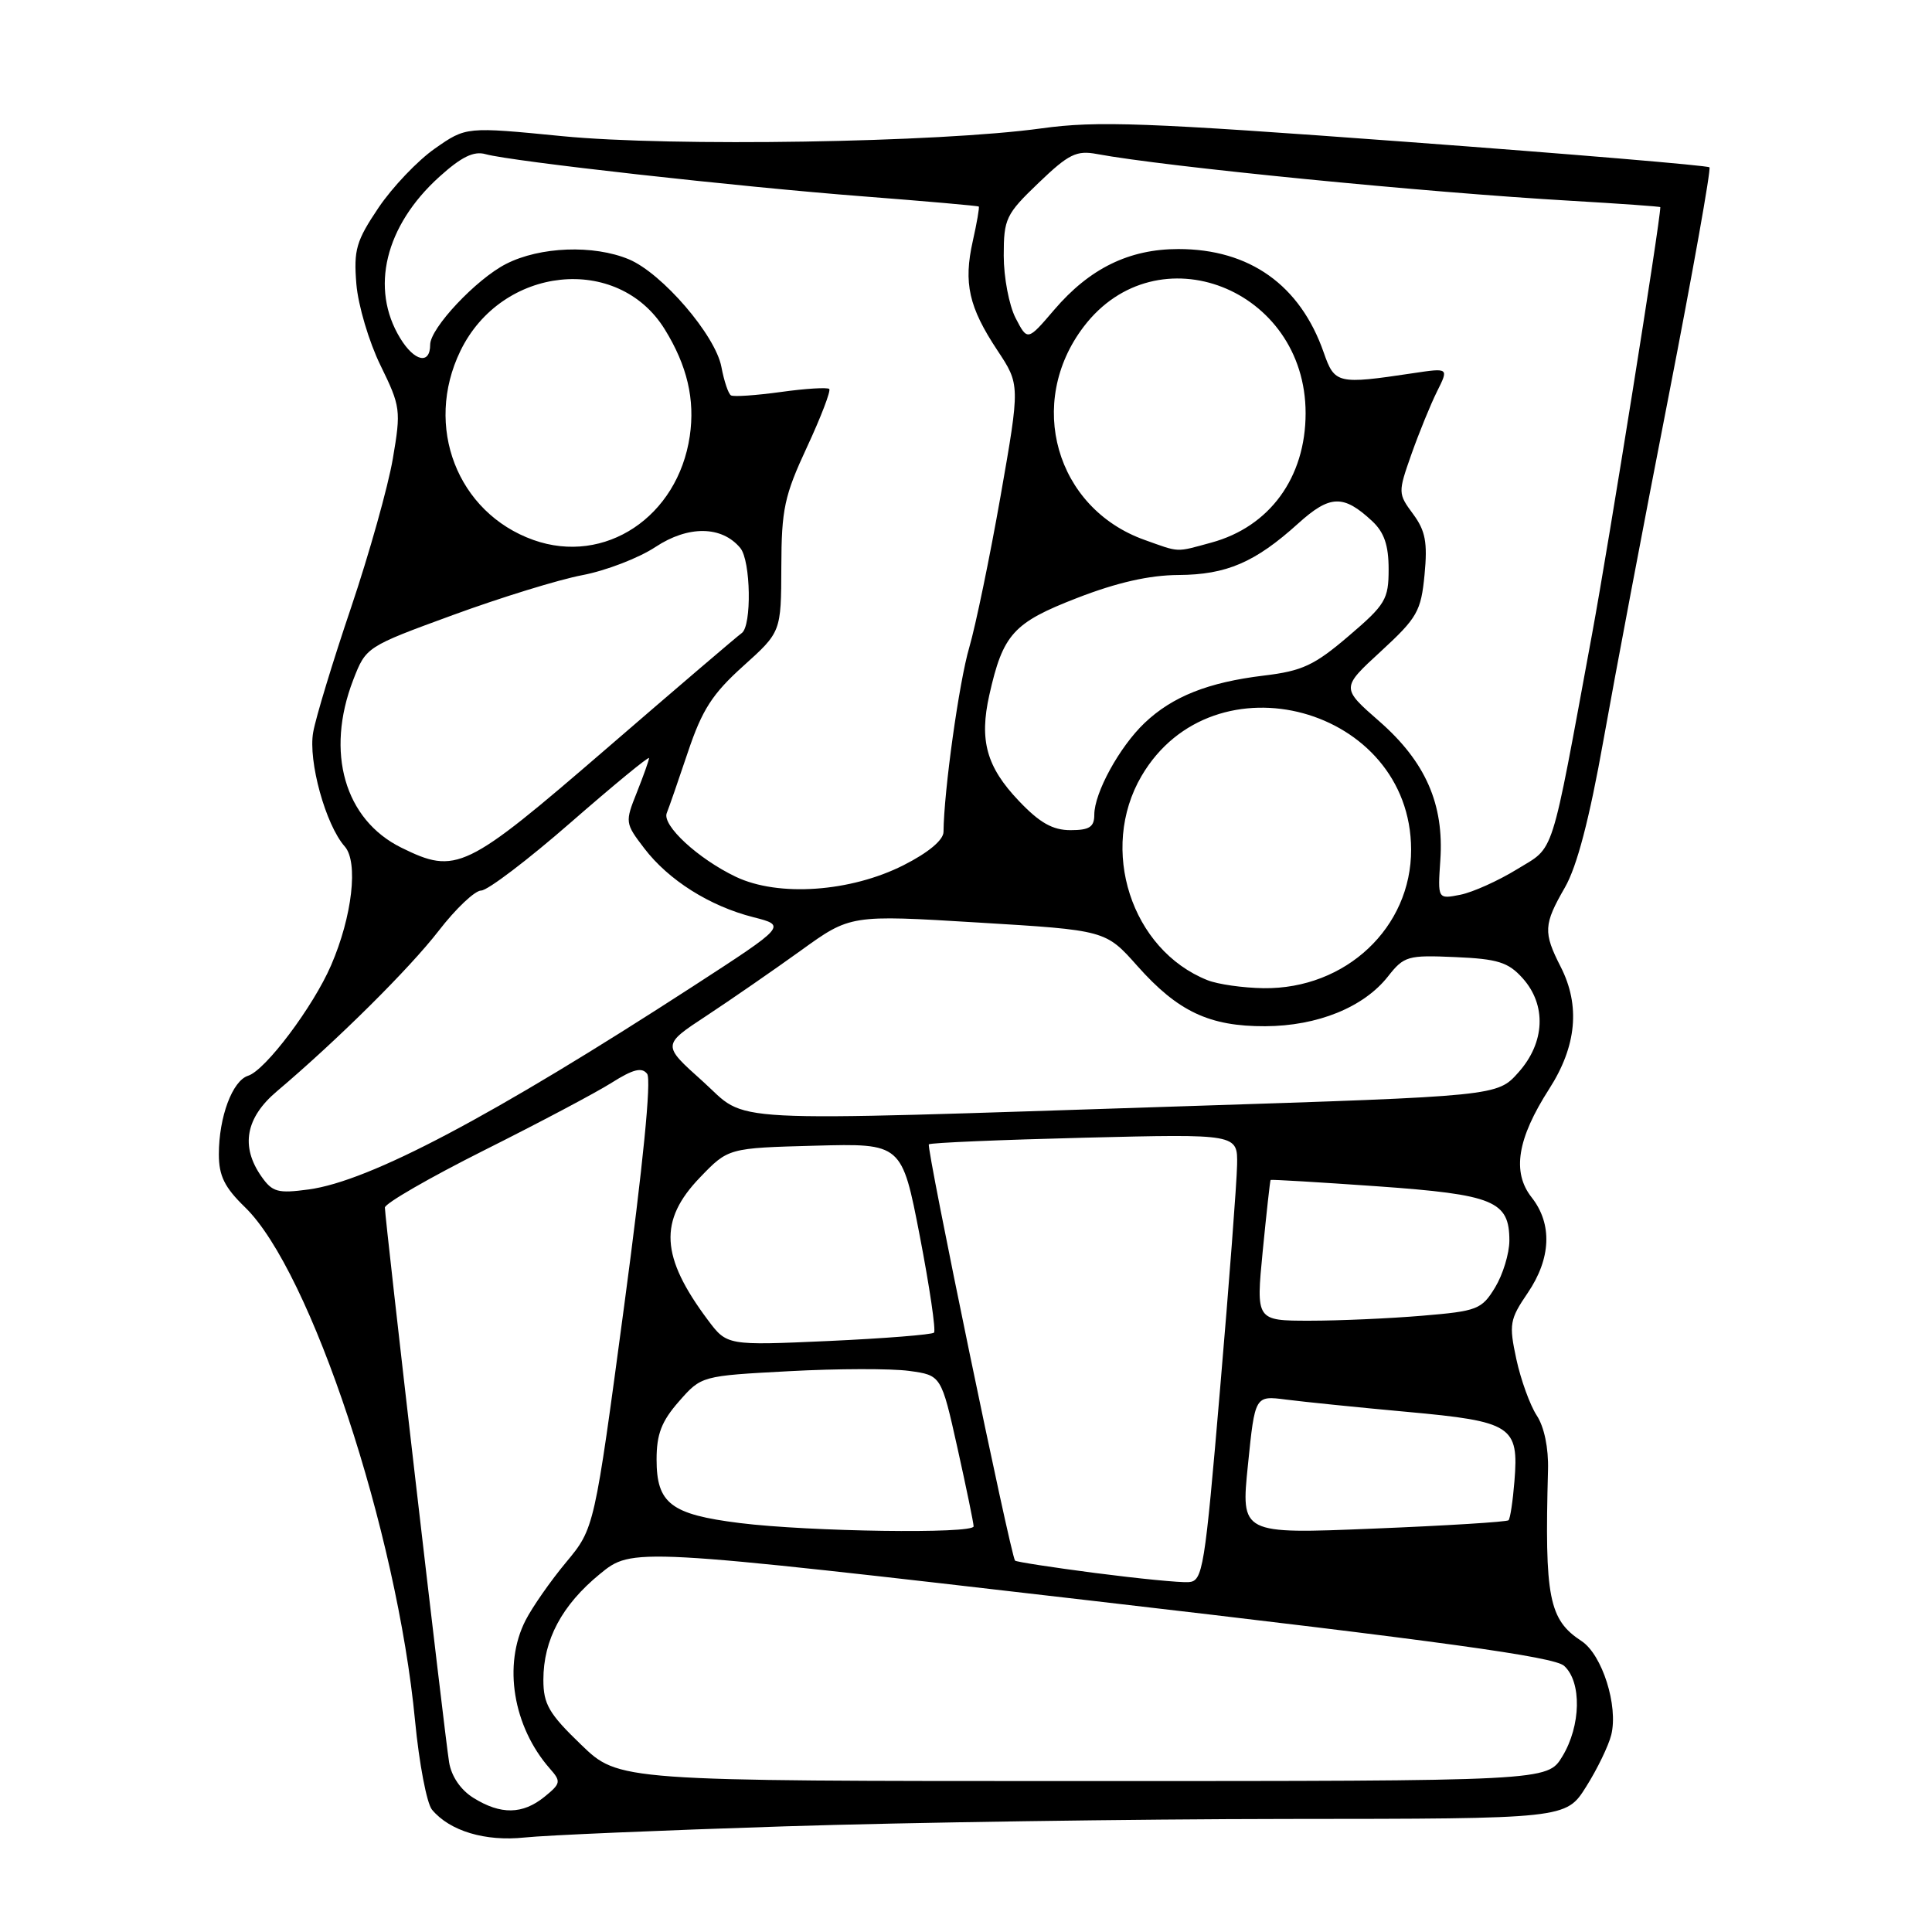 <?xml version="1.0" encoding="UTF-8" standalone="no"?>
<!DOCTYPE svg PUBLIC "-//W3C//DTD SVG 1.1//EN" "http://www.w3.org/Graphics/SVG/1.1/DTD/svg11.dtd" >
<svg xmlns="http://www.w3.org/2000/svg" xmlns:xlink="http://www.w3.org/1999/xlink" version="1.1" viewBox="0 0 256 256">
 <g >
 <path fill="currentColor"
d=" M 104.00 242.00 C 120.22 241.48 150.15 241.04 170.50 241.02 C 207.50 241.00 207.50 241.00 210.17 236.75 C 211.65 234.41 213.14 231.32 213.50 229.88 C 214.45 226.04 212.30 219.25 209.56 217.45 C 205.23 214.61 204.66 211.73 205.12 194.77 C 205.20 191.88 204.62 189.06 203.62 187.55 C 202.73 186.18 201.51 182.82 200.92 180.08 C 199.93 175.47 200.04 174.83 202.43 171.32 C 205.53 166.76 205.72 162.18 202.95 158.66 C 200.32 155.32 201.04 150.88 205.28 144.28 C 208.91 138.63 209.42 133.24 206.80 128.11 C 204.47 123.54 204.53 122.50 207.36 117.59 C 208.96 114.80 210.60 108.56 212.48 98.00 C 214.00 89.47 217.87 69.02 221.09 52.55 C 224.30 36.08 226.74 22.41 226.51 22.17 C 226.27 21.93 208.17 20.41 186.29 18.79 C 151.74 16.23 145.38 15.99 138.00 17.01 C 124.41 18.89 88.96 19.46 74.49 18.04 C 61.76 16.79 61.76 16.79 57.63 19.68 C 55.36 21.26 51.99 24.80 50.15 27.53 C 47.20 31.92 46.85 33.10 47.22 37.63 C 47.45 40.45 48.89 45.30 50.42 48.42 C 53.08 53.86 53.15 54.35 52.05 60.79 C 51.42 64.48 48.93 73.35 46.52 80.50 C 44.10 87.65 41.84 95.08 41.50 97.02 C 40.81 100.83 43.15 109.31 45.68 112.16 C 47.50 114.22 46.68 121.42 43.87 127.91 C 41.51 133.38 35.18 141.81 32.88 142.54 C 30.79 143.20 29.00 148.01 29.00 152.95 C 29.00 155.81 29.76 157.34 32.46 159.96 C 41.18 168.41 52.61 202.93 55.00 228.04 C 55.54 233.67 56.55 238.95 57.24 239.79 C 59.59 242.62 64.29 244.03 69.50 243.48 C 72.25 243.18 87.78 242.52 104.00 242.00 Z  M 62.75 238.24 C 61.05 237.19 59.82 235.39 59.51 233.52 C 58.93 230.01 51.00 161.49 51.00 160.01 C 51.00 159.46 56.92 156.05 64.15 152.42 C 71.38 148.80 79.00 144.77 81.06 143.46 C 83.90 141.67 85.05 141.38 85.75 142.29 C 86.33 143.05 85.20 154.43 82.71 173.00 C 78.76 202.50 78.76 202.50 75.02 207.00 C 72.96 209.47 70.54 212.94 69.64 214.70 C 66.63 220.58 67.97 228.78 72.86 234.35 C 74.37 236.06 74.32 236.32 72.13 238.10 C 69.24 240.43 66.36 240.48 62.75 238.24 Z  M 77.00 231.18 C 72.73 227.07 72.00 225.81 72.00 222.58 C 72.00 217.29 74.46 212.68 79.48 208.57 C 83.78 205.05 83.78 205.05 144.64 212.10 C 191.23 217.50 205.91 219.53 207.25 220.73 C 209.61 222.86 209.49 228.68 207.01 232.75 C 205.03 236.00 205.03 236.00 143.51 236.00 C 81.99 236.00 81.99 236.00 77.00 231.18 Z  M 145.12 208.43 C 139.42 207.69 134.63 206.95 134.50 206.79 C 133.91 206.10 122.70 151.97 123.08 151.63 C 123.31 151.42 132.61 151.03 143.75 150.75 C 164.00 150.25 164.00 150.25 163.92 154.37 C 163.88 156.64 162.87 169.97 161.67 184.00 C 159.63 208.00 159.38 209.51 157.50 209.64 C 156.40 209.72 150.83 209.17 145.12 208.43 Z  M 98.01 201.81 C 88.89 200.67 87.00 199.22 87.00 193.38 C 87.00 190.03 87.66 188.32 89.97 185.69 C 92.94 182.31 92.94 182.31 104.56 181.69 C 110.95 181.34 118.10 181.33 120.45 181.65 C 124.72 182.23 124.72 182.23 126.87 191.87 C 128.05 197.17 129.01 201.84 129.01 202.25 C 129.00 203.27 107.25 202.96 98.01 201.81 Z  M 165.36 194.09 C 166.29 184.92 166.29 184.92 170.40 185.45 C 172.65 185.74 179.88 186.48 186.45 187.08 C 200.35 188.35 201.27 188.94 200.67 196.27 C 200.46 198.90 200.11 201.22 199.89 201.44 C 199.68 201.66 191.61 202.16 181.96 202.55 C 164.42 203.27 164.42 203.27 165.36 194.09 Z  M 93.79 174.90 C 87.52 166.51 87.26 161.73 92.75 156.02 C 96.50 152.12 96.50 152.12 108.00 151.81 C 119.50 151.50 119.50 151.50 121.88 163.79 C 123.18 170.55 124.03 176.30 123.76 176.58 C 123.48 176.85 117.20 177.35 109.79 177.69 C 96.33 178.29 96.33 178.29 93.79 174.90 Z  M 167.32 165.75 C 167.82 160.66 168.29 156.43 168.36 156.35 C 168.44 156.27 174.80 156.65 182.50 157.19 C 197.97 158.29 200.00 159.13 200.00 164.40 C 199.99 166.11 199.14 168.89 198.11 170.59 C 196.33 173.51 195.76 173.73 188.46 174.34 C 184.19 174.70 177.49 175.00 173.56 175.00 C 166.42 175.00 166.42 175.00 167.32 165.75 Z  M 34.64 155.89 C 31.85 151.91 32.54 148.11 36.68 144.61 C 44.76 137.77 54.25 128.35 58.14 123.32 C 60.40 120.39 62.93 118.00 63.76 118.00 C 64.60 118.00 69.95 113.94 75.64 108.97 C 81.34 104.00 86.00 100.17 86.00 100.45 C 86.00 100.73 85.27 102.77 84.39 104.99 C 82.81 108.94 82.82 109.08 85.37 112.41 C 88.58 116.62 94.03 120.06 99.81 121.53 C 104.22 122.65 104.22 122.65 91.86 130.67 C 65.21 147.94 48.99 156.52 40.89 157.61 C 36.81 158.16 36.09 157.96 34.64 155.89 Z  M 93.06 143.23 C 87.73 138.46 87.73 138.46 93.62 134.59 C 96.85 132.46 102.46 128.58 106.09 125.97 C 112.68 121.21 112.68 121.21 129.59 122.24 C 146.50 123.26 146.50 123.26 150.71 128.00 C 156.08 134.04 160.26 136.01 167.65 135.98 C 174.58 135.95 180.70 133.47 183.91 129.39 C 186.04 126.68 186.53 126.54 192.83 126.82 C 198.47 127.06 199.85 127.50 201.75 129.61 C 204.95 133.17 204.73 138.15 201.20 142.10 C 198.40 145.24 198.40 145.24 156.95 146.58 C 93.96 148.61 99.38 148.90 93.06 143.23 Z  M 160.00 129.88 C 149.89 125.86 145.58 112.51 151.26 102.82 C 160.79 86.56 186.92 93.68 186.98 112.55 C 187.02 122.90 178.32 131.08 167.43 130.94 C 164.72 130.90 161.38 130.43 160.00 129.88 Z  M 190.85 113.99 C 191.36 106.55 188.89 100.94 182.77 95.58 C 177.70 91.15 177.70 91.15 182.98 86.30 C 187.81 81.85 188.29 81.00 188.76 76.15 C 189.17 71.87 188.88 70.33 187.24 68.11 C 185.24 65.40 185.23 65.27 187.02 60.19 C 188.03 57.34 189.55 53.61 190.41 51.88 C 191.98 48.74 191.98 48.74 187.24 49.45 C 177.23 50.95 176.85 50.87 175.40 46.71 C 172.28 37.77 165.58 33.00 156.14 33.00 C 149.62 33.00 144.38 35.56 139.68 41.06 C 136.15 45.19 136.15 45.19 134.57 42.14 C 133.71 40.47 133.00 36.75 133.00 33.88 C 133.00 28.98 133.28 28.39 137.61 24.24 C 141.61 20.40 142.64 19.90 145.36 20.41 C 154.30 22.08 188.89 25.50 208.25 26.61 C 214.71 26.99 220.00 27.36 220.00 27.45 C 220.00 29.32 213.18 71.98 210.96 84.00 C 205.36 114.34 206.09 112.05 201.00 115.19 C 198.52 116.71 195.15 118.23 193.50 118.56 C 190.50 119.15 190.50 119.15 190.85 113.99 Z  M 97.50 116.18 C 92.50 113.79 87.69 109.35 88.35 107.73 C 88.63 107.05 89.89 103.41 91.16 99.63 C 93.04 94.03 94.40 91.93 98.49 88.25 C 103.50 83.74 103.50 83.74 103.53 75.12 C 103.55 67.46 103.93 65.69 106.93 59.24 C 108.79 55.24 110.11 51.78 109.88 51.54 C 109.64 51.31 106.76 51.48 103.47 51.94 C 100.19 52.39 97.21 52.60 96.86 52.39 C 96.51 52.19 95.94 50.49 95.59 48.62 C 94.80 44.42 87.74 36.21 83.33 34.36 C 78.65 32.41 71.56 32.67 67.06 34.97 C 63.11 36.98 57.00 43.48 57.00 45.67 C 57.00 48.36 54.91 47.91 53.02 44.80 C 49.01 38.22 51.03 29.92 58.21 23.43 C 61.14 20.78 62.78 19.98 64.35 20.43 C 67.72 21.38 97.96 24.76 114.50 26.03 C 122.75 26.67 129.59 27.27 129.69 27.37 C 129.80 27.47 129.44 29.53 128.90 31.94 C 127.65 37.51 128.37 40.70 132.15 46.41 C 135.17 50.97 135.17 50.97 132.58 65.74 C 131.15 73.86 129.28 82.88 128.43 85.80 C 127.09 90.35 125.07 104.79 125.02 110.23 C 125.01 111.31 123.01 112.98 119.75 114.63 C 112.71 118.20 103.15 118.87 97.50 116.18 Z  M 53.18 112.32 C 45.66 108.61 43.10 99.70 46.80 90.10 C 48.50 85.72 48.52 85.70 60.00 81.50 C 66.33 79.18 74.05 76.80 77.16 76.21 C 80.28 75.62 84.64 73.94 86.85 72.48 C 91.19 69.61 95.64 69.66 98.09 72.61 C 99.49 74.29 99.63 82.96 98.28 83.89 C 97.79 84.22 89.69 91.14 80.30 99.25 C 61.68 115.32 60.46 115.91 53.18 112.32 Z  M 134.99 106.11 C 130.72 101.62 129.74 98.11 131.09 92.09 C 132.90 84.02 134.27 82.51 142.71 79.24 C 148.01 77.18 152.31 76.21 156.15 76.19 C 162.52 76.15 166.30 74.53 172.02 69.36 C 176.23 65.56 178.01 65.50 181.82 69.05 C 183.41 70.53 184.00 72.25 184.00 75.42 C 184.00 79.42 183.59 80.11 178.70 84.28 C 174.16 88.16 172.56 88.91 167.45 89.52 C 160.09 90.41 155.35 92.29 151.66 95.80 C 148.34 98.96 145.00 105.05 145.00 107.96 C 145.00 109.58 144.35 110.00 141.85 110.00 C 139.48 110.00 137.76 109.03 134.99 106.11 Z  M 70.68 71.55 C 60.59 67.95 56.16 56.50 61.00 46.51 C 66.46 35.22 81.87 33.59 88.08 43.63 C 91.06 48.45 92.11 52.94 91.40 57.78 C 89.82 68.49 80.15 74.92 70.68 71.55 Z  M 151.66 71.54 C 139.88 67.34 135.90 53.37 143.61 43.27 C 153.32 30.53 173.00 38.21 173.00 54.75 C 173.00 63.27 168.24 69.80 160.50 71.90 C 155.72 73.20 156.39 73.23 151.66 71.54 Z "/>
</g>
</svg>